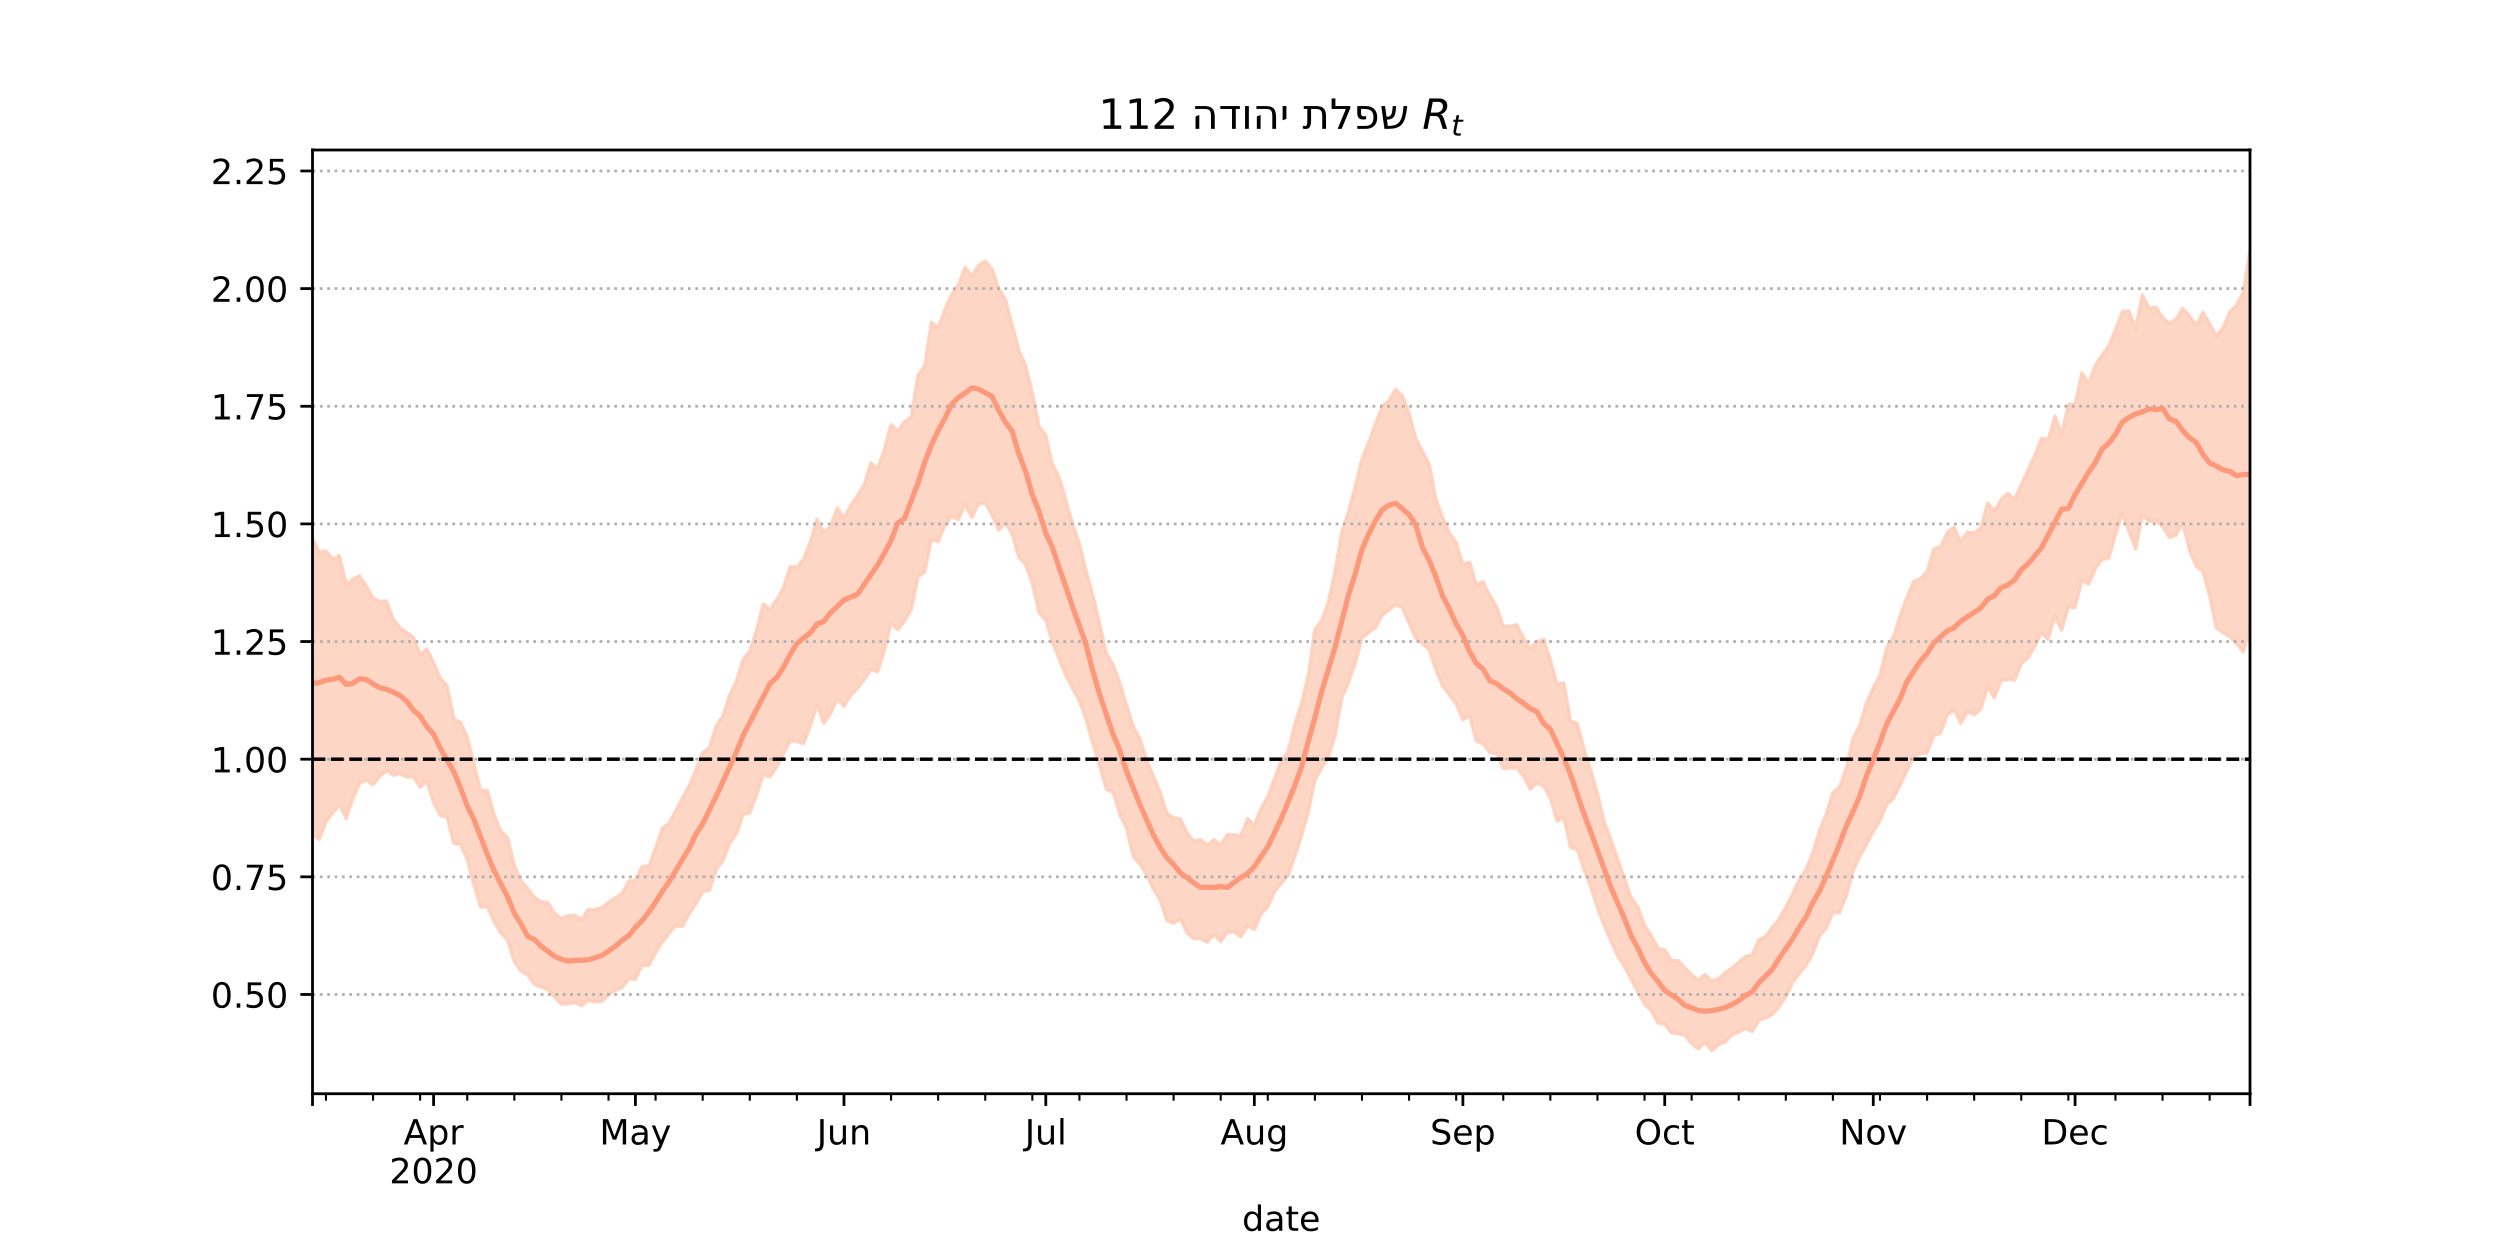 <?xml version="1.0" encoding="utf-8" standalone="no"?>
<!DOCTYPE svg PUBLIC "-//W3C//DTD SVG 1.1//EN"
  "http://www.w3.org/Graphics/SVG/1.1/DTD/svg11.dtd">
<!-- Created with matplotlib (https://matplotlib.org/) -->
<svg height="360pt" version="1.1" viewBox="0 0 720 360" width="720pt" xmlns="http://www.w3.org/2000/svg" xmlns:xlink="http://www.w3.org/1999/xlink">
 <defs>
  <style type="text/css">*{stroke-linecap:butt;stroke-linejoin:round;}</style>
 </defs>
 <g id="figure_1">
  <g id="patch_1">
   <path d="M 0 360 
L 720 360 
L 720 0 
L 0 0 
z
" style="fill:#ffffff;"/>
  </g>
  <g id="axes_1">
   <g id="patch_2">
    <path d="M 90 315 
L 648 315 
L 648 43.2 
L 90 43.2 
z
" style="fill:#ffffff;"/>
   </g>
   <g id="PolyCollection_1">
    <defs>
     <path d="M 90 -119.421 
L 90 -205 
L 91.938 -201.018 
L 93.875 -201.312 
L 95.812 -198.975 
L 97.75 -199.946 
L 99.688 -191.721 
L 101.625 -193.251 
L 103.562 -194.195 
L 105.5 -191.213 
L 107.438 -187.763 
L 109.375 -186.759 
L 111.312 -186.903 
L 113.25 -181.698 
L 115.188 -179.244 
L 117.125 -177.769 
L 119.062 -176.542 
L 121 -171.562 
L 122.938 -173.077 
L 124.875 -169.119 
L 126.812 -164.677 
L 128.75 -162.571 
L 130.688 -153.02 
L 132.625 -151.957 
L 134.562 -147.804 
L 136.5 -140.009 
L 138.438 -132.346 
L 140.375 -132.305 
L 142.312 -125.397 
L 144.25 -120.577 
L 146.188 -118.757 
L 148.125 -110.717 
L 150.062 -106.337 
L 152 -104.097 
L 153.938 -101.55 
L 155.875 -100.297 
L 157.812 -100.057 
L 159.75 -96.95 
L 161.688 -95.485 
L 163.625 -96.272 
L 165.562 -96.363 
L 167.5 -95.246 
L 169.438 -98.059 
L 171.375 -97.99 
L 173.312 -98.647 
L 175.25 -100.188 
L 177.188 -101.399 
L 179.125 -102.682 
L 181.062 -106.229 
L 183 -106.565 
L 184.938 -110.498 
L 186.875 -110.637 
L 188.812 -115.764 
L 190.75 -121.496 
L 192.688 -122.898 
L 194.625 -126.523 
L 196.562 -130.232 
L 198.5 -133.635 
L 200.438 -138.324 
L 202.375 -143.224 
L 204.312 -144.659 
L 206.25 -150.946 
L 208.188 -153.824 
L 210.125 -159.786 
L 212.062 -163.773 
L 214 -170.132 
L 215.938 -172.454 
L 217.875 -178.601 
L 219.812 -186.016 
L 221.75 -184.486 
L 223.688 -187.298 
L 225.625 -190.655 
L 227.562 -196.856 
L 229.5 -196.696 
L 231.438 -198.971 
L 233.375 -203.907 
L 235.312 -210.487 
L 237.25 -206.639 
L 239.188 -208.403 
L 241.125 -213.743 
L 243.062 -210.809 
L 245 -214.389 
L 246.938 -217.204 
L 248.875 -220.425 
L 250.812 -226.673 
L 252.75 -224.913 
L 254.688 -230.623 
L 256.625 -237.715 
L 258.562 -235.91 
L 260.5 -238.519 
L 262.438 -239.913 
L 264.375 -251.916 
L 266.312 -254.69 
L 268.25 -267.173 
L 270.188 -265.61 
L 272.125 -270.828 
L 274.062 -275.05 
L 276 -278.014 
L 277.938 -282.964 
L 279.875 -280.49 
L 281.812 -283.526 
L 283.75 -284.803 
L 285.688 -282.512 
L 287.625 -276.876 
L 289.562 -273.843 
L 291.5 -266.459 
L 293.438 -259.151 
L 295.375 -254.77 
L 297.312 -246.889 
L 299.25 -237.116 
L 301.188 -234.732 
L 303.125 -226.134 
L 305.062 -222.624 
L 307 -215.799 
L 308.938 -208.976 
L 310.875 -203.377 
L 312.812 -195.48 
L 314.75 -188.534 
L 316.688 -180.448 
L 318.625 -171.885 
L 320.562 -168.554 
L 322.5 -163.364 
L 324.438 -156.908 
L 326.375 -150.837 
L 328.312 -147.132 
L 330.25 -141.111 
L 332.188 -136.473 
L 334.125 -131.906 
L 336.062 -125.691 
L 338 -124.503 
L 339.938 -124.128 
L 341.875 -120.116 
L 343.812 -117.767 
L 345.75 -118.196 
L 347.688 -116.597 
L 349.625 -118.193 
L 351.562 -116.498 
L 353.5 -119.71 
L 355.438 -119.553 
L 357.375 -119.369 
L 359.312 -124.207 
L 361.25 -122.367 
L 363.188 -127.184 
L 365.125 -130.542 
L 367.062 -135.776 
L 369 -140.912 
L 370.938 -143.47 
L 372.875 -151.424 
L 374.812 -157.407 
L 376.75 -165.265 
L 378.688 -178.783 
L 380.625 -181.313 
L 382.562 -186.533 
L 384.5 -195.449 
L 386.438 -206.954 
L 388.375 -212.674 
L 390.312 -219.826 
L 392.25 -227.791 
L 394.188 -232.594 
L 396.125 -238.012 
L 398.062 -242.969 
L 400 -244.605 
L 401.938 -247.887 
L 403.875 -245.989 
L 405.812 -241.152 
L 407.75 -233.755 
L 409.688 -229.954 
L 411.625 -226.227 
L 413.562 -216.187 
L 415.5 -210.98 
L 417.438 -206.536 
L 419.375 -203.736 
L 421.312 -197.499 
L 423.25 -198.106 
L 425.188 -191.582 
L 427.125 -192.469 
L 429.062 -188.474 
L 431 -185.35 
L 432.938 -179.62 
L 434.875 -179.654 
L 436.812 -180.075 
L 438.75 -176.314 
L 440.688 -173.33 
L 442.625 -175.186 
L 444.562 -175.869 
L 446.5 -169.969 
L 448.438 -162.992 
L 450.375 -163.327 
L 452.312 -152.335 
L 454.25 -151.658 
L 456.188 -144.305 
L 458.125 -138.152 
L 460.062 -131.551 
L 462 -123.373 
L 463.938 -118.298 
L 465.875 -112.61 
L 467.812 -107.05 
L 469.75 -101.583 
L 471.688 -98.799 
L 473.625 -93.428 
L 475.562 -90.617 
L 477.5 -86.863 
L 479.438 -86.481 
L 481.375 -83.293 
L 483.312 -83.365 
L 485.25 -81.27 
L 487.188 -79.327 
L 489.125 -77.69 
L 491.062 -79.348 
L 493 -77.509 
L 494.938 -78.178 
L 496.875 -79.791 
L 498.812 -81.261 
L 500.75 -82.895 
L 502.688 -84.557 
L 504.625 -84.968 
L 506.562 -89.373 
L 508.5 -90.324 
L 510.438 -93.013 
L 512.375 -95.294 
L 514.312 -98.77 
L 516.25 -102.527 
L 518.188 -106.575 
L 520.125 -109.657 
L 522.062 -114.331 
L 524 -120.784 
L 525.938 -125.507 
L 527.875 -131.745 
L 529.812 -133.302 
L 531.75 -138.901 
L 533.688 -147.405 
L 535.625 -151.287 
L 537.562 -157.557 
L 539.5 -161.951 
L 541.438 -165.617 
L 543.375 -173.568 
L 545.312 -176.523 
L 547.25 -182.734 
L 549.188 -188.004 
L 551.125 -192.521 
L 553.062 -193.31 
L 555 -195.381 
L 556.938 -201.96 
L 558.875 -202.45 
L 560.812 -206.644 
L 562.75 -208.249 
L 564.688 -204.023 
L 566.625 -206.758 
L 568.562 -206.551 
L 570.5 -207.974 
L 572.438 -215.143 
L 574.375 -212.938 
L 576.312 -216.064 
L 578.25 -217.951 
L 580.188 -216.175 
L 582.125 -220.495 
L 584.062 -224.574 
L 586 -228.9 
L 587.938 -233.748 
L 589.875 -233.421 
L 591.812 -240.142 
L 593.75 -234.883 
L 595.688 -243.487 
L 597.625 -243.747 
L 599.562 -252.628 
L 601.5 -249.698 
L 603.438 -254.767 
L 605.375 -257.744 
L 607.312 -260.337 
L 609.25 -265.039 
L 611.188 -270.176 
L 613.125 -270.457 
L 615.062 -265.448 
L 617 -275.078 
L 618.938 -271.168 
L 620.875 -271.554 
L 622.812 -268.646 
L 624.75 -266.803 
L 626.688 -268.117 
L 628.625 -271.215 
L 630.562 -269.053 
L 632.5 -266.223 
L 634.438 -270.035 
L 636.375 -266.827 
L 638.312 -263.254 
L 640.25 -265.549 
L 642.188 -270.211 
L 644.125 -272.11 
L 646.062 -275.74 
L 648 -287.805 
L 649.938 -283.533 
L 651.875 -284.123 
L 653.812 -276.805 
L 655.75 -285.963 
L 657.688 -292.954 
L 659.625 -285.916 
L 661.562 -299.138 
L 663.5 -304.445 
L 663.5 -155.156 
L 663.5 -155.156 
L 661.562 -155.875 
L 659.625 -149.405 
L 657.688 -156.164 
L 655.75 -151.485 
L 653.812 -150.453 
L 651.875 -162.127 
L 649.938 -168.923 
L 648 -179.125 
L 646.062 -172.21 
L 644.125 -174.604 
L 642.188 -176.639 
L 640.25 -177.831 
L 638.312 -179.141 
L 636.375 -188.265 
L 634.438 -195.326 
L 632.5 -196.9 
L 630.562 -201.554 
L 628.625 -209.456 
L 626.688 -205.821 
L 624.75 -205.228 
L 622.812 -208.454 
L 620.875 -210.006 
L 618.938 -209.842 
L 617 -211.62 
L 615.062 -201.807 
L 613.125 -207.029 
L 611.188 -212.151 
L 609.25 -205.972 
L 607.312 -199.283 
L 605.375 -198.861 
L 603.438 -196.159 
L 601.5 -191.686 
L 599.562 -192.913 
L 597.625 -184.951 
L 595.688 -185.233 
L 593.75 -178.546 
L 591.812 -182.583 
L 589.875 -175.772 
L 587.938 -177.753 
L 586 -173.852 
L 584.062 -170.454 
L 582.125 -168.856 
L 580.188 -164.113 
L 578.25 -164.298 
L 576.312 -163.988 
L 574.375 -158.999 
L 572.438 -162.314 
L 570.5 -155.765 
L 568.562 -154.185 
L 566.625 -154.968 
L 564.688 -151.664 
L 562.75 -155.534 
L 560.812 -154.111 
L 558.875 -148.817 
L 556.938 -148.135 
L 555 -143.151 
L 553.062 -143.017 
L 551.125 -142.081 
L 549.188 -138.008 
L 547.25 -133.983 
L 545.312 -130.073 
L 543.375 -128.321 
L 541.438 -123.642 
L 539.5 -120.462 
L 537.562 -116.803 
L 535.625 -113.345 
L 533.688 -109.211 
L 531.75 -101.977 
L 529.812 -97.161 
L 527.875 -97.151 
L 525.938 -92.63 
L 524 -90.426 
L 522.062 -85.269 
L 520.125 -81.989 
L 518.188 -79.671 
L 516.25 -76.963 
L 514.312 -72.841 
L 512.375 -70.027 
L 510.438 -67.824 
L 508.5 -66.784 
L 506.562 -66.175 
L 504.625 -62.974 
L 502.688 -63.708 
L 500.75 -62.832 
L 498.812 -61.963 
L 496.875 -59.945 
L 494.938 -59.111 
L 493 -57.355 
L 491.062 -59.898 
L 489.125 -57.905 
L 487.188 -59.444 
L 485.25 -61.907 
L 483.312 -62.263 
L 481.375 -62.585 
L 479.438 -65.028 
L 477.5 -65.418 
L 475.562 -68.851 
L 473.625 -70.861 
L 471.688 -74.385 
L 469.75 -77.934 
L 467.812 -81.742 
L 465.875 -84.668 
L 463.938 -88.998 
L 462 -93.43 
L 460.062 -98.597 
L 458.125 -104.521 
L 456.188 -109.583 
L 454.25 -115.295 
L 452.312 -116.011 
L 450.375 -124.495 
L 448.438 -123.517 
L 446.5 -130.061 
L 444.562 -133.625 
L 442.625 -134.489 
L 440.688 -132.703 
L 438.75 -136.462 
L 436.812 -138.827 
L 434.875 -138.8 
L 432.938 -138.697 
L 431 -143.03 
L 429.062 -143.273 
L 427.125 -145.857 
L 425.188 -146.537 
L 423.25 -153.924 
L 421.312 -152.709 
L 419.375 -157.165 
L 417.438 -159.889 
L 415.5 -162.409 
L 413.562 -166.979 
L 411.625 -172.775 
L 409.688 -174.629 
L 407.75 -176.198 
L 405.812 -180.501 
L 403.875 -184.918 
L 401.938 -185.87 
L 400 -184.267 
L 398.062 -182.826 
L 396.125 -179.219 
L 394.188 -177.802 
L 392.25 -176.305 
L 390.312 -168.955 
L 388.375 -163.428 
L 386.438 -159.036 
L 384.5 -148.148 
L 382.562 -141.865 
L 380.625 -138.824 
L 378.688 -135.394 
L 376.75 -126.027 
L 374.812 -119.196 
L 372.875 -113.289 
L 370.938 -107.81 
L 369 -105.647 
L 367.062 -103.125 
L 365.125 -98.767 
L 363.188 -96.865 
L 361.25 -92.301 
L 359.312 -93.428 
L 357.375 -90.203 
L 355.438 -91.61 
L 353.5 -91.395 
L 351.562 -88.856 
L 349.625 -90.799 
L 347.688 -88.629 
L 345.75 -89.647 
L 343.812 -89.615 
L 341.875 -91.307 
L 339.938 -95.397 
L 338 -94.095 
L 336.062 -94.874 
L 334.125 -100.717 
L 332.188 -103.903 
L 330.25 -108.169 
L 328.312 -111.195 
L 326.375 -113.242 
L 324.438 -121.475 
L 322.5 -125.354 
L 320.562 -131.864 
L 318.625 -132.674 
L 316.688 -139.459 
L 314.75 -145.756 
L 312.812 -152.726 
L 310.875 -158.025 
L 308.938 -161.691 
L 307 -165.393 
L 305.062 -170.003 
L 303.125 -174.958 
L 301.188 -181.358 
L 299.25 -183.602 
L 297.312 -191.9 
L 295.375 -197.379 
L 293.438 -199.446 
L 291.5 -206.074 
L 289.562 -209.5 
L 287.625 -207.283 
L 285.688 -211.748 
L 283.75 -215.116 
L 281.812 -214.841 
L 279.875 -210.953 
L 277.938 -214.737 
L 276 -210.371 
L 274.062 -211.323 
L 272.125 -208.629 
L 270.188 -203.997 
L 268.25 -204.623 
L 266.312 -195.294 
L 264.375 -193.829 
L 262.438 -184.365 
L 260.5 -181.113 
L 258.562 -178.573 
L 256.625 -180.661 
L 254.688 -172.539 
L 252.75 -166.533 
L 250.812 -167.129 
L 248.875 -164.194 
L 246.938 -161.714 
L 245 -159.691 
L 243.062 -156.607 
L 241.125 -158.818 
L 239.188 -154.408 
L 237.25 -151.695 
L 235.312 -156.999 
L 233.375 -150.949 
L 231.438 -145.877 
L 229.5 -146.417 
L 227.562 -146.626 
L 225.625 -142.826 
L 223.688 -139.072 
L 221.75 -136.229 
L 219.812 -136.931 
L 217.875 -130.997 
L 215.938 -125.898 
L 214 -125.459 
L 212.062 -119.845 
L 210.125 -117.052 
L 208.188 -112.021 
L 206.25 -109.619 
L 204.312 -103.525 
L 202.375 -103.263 
L 200.438 -99.696 
L 198.5 -96.847 
L 196.562 -93.176 
L 194.625 -93.378 
L 192.688 -91.21 
L 190.75 -88.678 
L 188.812 -85.625 
L 186.875 -81.944 
L 184.938 -81.945 
L 183 -77.966 
L 181.062 -78.034 
L 179.125 -75.518 
L 177.188 -74.755 
L 175.25 -73.537 
L 173.312 -71.571 
L 171.375 -71.476 
L 169.438 -71.829 
L 167.5 -70.352 
L 165.562 -71.264 
L 163.625 -70.856 
L 161.688 -70.83 
L 159.75 -72.767 
L 157.812 -75.031 
L 155.875 -75.683 
L 153.938 -76.457 
L 152 -79.18 
L 150.062 -80.278 
L 148.125 -83.051 
L 146.188 -89.257 
L 144.25 -91.249 
L 142.312 -94.474 
L 140.375 -98.887 
L 138.438 -98.733 
L 136.5 -105.059 
L 134.562 -112.411 
L 132.625 -116.826 
L 130.688 -117.092 
L 128.75 -124.706 
L 126.812 -125.095 
L 124.875 -128.811 
L 122.938 -134.974 
L 121 -133.298 
L 119.062 -136.329 
L 117.125 -136.207 
L 115.188 -137.173 
L 113.25 -136.742 
L 111.312 -138.091 
L 109.375 -136.372 
L 107.438 -133.982 
L 105.5 -135.374 
L 103.562 -134.384 
L 101.625 -129.933 
L 99.688 -124.264 
L 97.75 -128.329 
L 95.812 -125.764 
L 93.875 -123.367 
L 91.938 -118.28 
L 90 -119.421 
z
" id="m1fc329a101" style="stroke:#fdcbb6;stroke-opacity:0.8;"/>
    </defs>
    <g clip-path="url(#p5d45a6bc1f)">
     <use style="fill:#fdcbb6;fill-opacity:0.8;stroke:#fdcbb6;stroke-opacity:0.8;" x="0" xlink:href="#m1fc329a101" y="360"/>
    </g>
   </g>
   <g id="matplotlib.axis_1">
    <g id="xtick_1">
     <g id="line2d_1">
      <defs>
       <path d="M 0 0 
L 0 3.5 
" id="m08710eada9" style="stroke:#000000;stroke-width:0.8;"/>
      </defs>
      <g>
       <use style="stroke:#000000;stroke-width:0.8;" x="90" xlink:href="#m08710eada9" y="315"/>
      </g>
     </g>
    </g>
    <g id="xtick_2">
     <g id="line2d_2">
      <g>
       <use style="stroke:#000000;stroke-width:0.8;" x="124.875" xlink:href="#m08710eada9" y="315"/>
      </g>
     </g>
     <g id="text_1">
      <!-- Apr -->
      <g transform="translate(116.225 329.598)scale(0.1 -0.1)">
       <defs>
        <path d="M 34.188 63.188 
L 20.797 26.906 
L 47.609 26.906 
z
M 28.609 72.906 
L 39.797 72.906 
L 67.578 0 
L 57.328 0 
L 50.688 18.703 
L 17.828 18.703 
L 11.188 0 
L 0.781 0 
z
" id="DejaVuSans-65"/>
        <path d="M 18.109 8.203 
L 18.109 -20.797 
L 9.078 -20.797 
L 9.078 54.688 
L 18.109 54.688 
L 18.109 46.391 
Q 20.953 51.266 25.266 53.625 
Q 29.594 56 35.594 56 
Q 45.562 56 51.781 48.094 
Q 58.016 40.188 58.016 27.297 
Q 58.016 14.406 51.781 6.484 
Q 45.562 -1.422 35.594 -1.422 
Q 29.594 -1.422 25.266 0.953 
Q 20.953 3.328 18.109 8.203 
z
M 48.688 27.297 
Q 48.688 37.203 44.609 42.844 
Q 40.531 48.484 33.406 48.484 
Q 26.266 48.484 22.188 42.844 
Q 18.109 37.203 18.109 27.297 
Q 18.109 17.391 22.188 11.75 
Q 26.266 6.109 33.406 6.109 
Q 40.531 6.109 44.609 11.75 
Q 48.688 17.391 48.688 27.297 
z
" id="DejaVuSans-112"/>
        <path d="M 41.109 46.297 
Q 39.594 47.172 37.812 47.578 
Q 36.031 48 33.891 48 
Q 26.266 48 22.188 43.047 
Q 18.109 38.094 18.109 28.812 
L 18.109 0 
L 9.078 0 
L 9.078 54.688 
L 18.109 54.688 
L 18.109 46.188 
Q 20.953 51.172 25.484 53.578 
Q 30.031 56 36.531 56 
Q 37.453 56 38.578 55.875 
Q 39.703 55.766 41.062 55.516 
z
" id="DejaVuSans-114"/>
       </defs>
       <use xlink:href="#DejaVuSans-65"/>
       <use x="68.408" xlink:href="#DejaVuSans-112"/>
       <use x="131.885" xlink:href="#DejaVuSans-114"/>
      </g>
      <!-- 2020 -->
      <g transform="translate(112.15 340.796)scale(0.1 -0.1)">
       <defs>
        <path d="M 19.188 8.297 
L 53.609 8.297 
L 53.609 0 
L 7.328 0 
L 7.328 8.297 
Q 12.938 14.109 22.625 23.891 
Q 32.328 33.688 34.812 36.531 
Q 39.547 41.844 41.422 45.531 
Q 43.312 49.219 43.312 52.781 
Q 43.312 58.594 39.234 62.25 
Q 35.156 65.922 28.609 65.922 
Q 23.969 65.922 18.812 64.312 
Q 13.672 62.703 7.812 59.422 
L 7.812 69.391 
Q 13.766 71.781 18.938 73 
Q 24.125 74.219 28.422 74.219 
Q 39.75 74.219 46.484 68.547 
Q 53.219 62.891 53.219 53.422 
Q 53.219 48.922 51.531 44.891 
Q 49.859 40.875 45.406 35.406 
Q 44.188 33.984 37.641 27.219 
Q 31.109 20.453 19.188 8.297 
z
" id="DejaVuSans-50"/>
        <path d="M 31.781 66.406 
Q 24.172 66.406 20.328 58.906 
Q 16.5 51.422 16.5 36.375 
Q 16.5 21.391 20.328 13.891 
Q 24.172 6.391 31.781 6.391 
Q 39.453 6.391 43.281 13.891 
Q 47.125 21.391 47.125 36.375 
Q 47.125 51.422 43.281 58.906 
Q 39.453 66.406 31.781 66.406 
z
M 31.781 74.219 
Q 44.047 74.219 50.516 64.516 
Q 56.984 54.828 56.984 36.375 
Q 56.984 17.969 50.516 8.266 
Q 44.047 -1.422 31.781 -1.422 
Q 19.531 -1.422 13.062 8.266 
Q 6.594 17.969 6.594 36.375 
Q 6.594 54.828 13.062 64.516 
Q 19.531 74.219 31.781 74.219 
z
" id="DejaVuSans-48"/>
       </defs>
       <use xlink:href="#DejaVuSans-50"/>
       <use x="63.623" xlink:href="#DejaVuSans-48"/>
       <use x="127.246" xlink:href="#DejaVuSans-50"/>
       <use x="190.869" xlink:href="#DejaVuSans-48"/>
      </g>
     </g>
    </g>
    <g id="xtick_3">
     <g id="line2d_3">
      <g>
       <use style="stroke:#000000;stroke-width:0.8;" x="183" xlink:href="#m08710eada9" y="315"/>
      </g>
     </g>
     <g id="text_2">
      <!-- May -->
      <g transform="translate(172.662 329.598)scale(0.1 -0.1)">
       <defs>
        <path d="M 9.812 72.906 
L 24.516 72.906 
L 43.109 23.297 
L 61.812 72.906 
L 76.516 72.906 
L 76.516 0 
L 66.891 0 
L 66.891 64.016 
L 48.094 14.016 
L 38.188 14.016 
L 19.391 64.016 
L 19.391 0 
L 9.812 0 
z
" id="DejaVuSans-77"/>
        <path d="M 34.281 27.484 
Q 23.391 27.484 19.188 25 
Q 14.984 22.516 14.984 16.5 
Q 14.984 11.719 18.141 8.906 
Q 21.297 6.109 26.703 6.109 
Q 34.188 6.109 38.703 11.406 
Q 43.219 16.703 43.219 25.484 
L 43.219 27.484 
z
M 52.203 31.203 
L 52.203 0 
L 43.219 0 
L 43.219 8.297 
Q 40.141 3.328 35.547 0.953 
Q 30.953 -1.422 24.312 -1.422 
Q 15.922 -1.422 10.953 3.297 
Q 6 8.016 6 15.922 
Q 6 25.141 12.172 29.828 
Q 18.359 34.516 30.609 34.516 
L 43.219 34.516 
L 43.219 35.406 
Q 43.219 41.609 39.141 45 
Q 35.062 48.391 27.688 48.391 
Q 23 48.391 18.547 47.266 
Q 14.109 46.141 10.016 43.891 
L 10.016 52.203 
Q 14.938 54.109 19.578 55.047 
Q 24.219 56 28.609 56 
Q 40.484 56 46.344 49.844 
Q 52.203 43.703 52.203 31.203 
z
" id="DejaVuSans-97"/>
        <path d="M 32.172 -5.078 
Q 28.375 -14.844 24.75 -17.812 
Q 21.141 -20.797 15.094 -20.797 
L 7.906 -20.797 
L 7.906 -13.281 
L 13.188 -13.281 
Q 16.891 -13.281 18.938 -11.516 
Q 21 -9.766 23.484 -3.219 
L 25.094 0.875 
L 2.984 54.688 
L 12.5 54.688 
L 29.594 11.922 
L 46.688 54.688 
L 56.203 54.688 
z
" id="DejaVuSans-121"/>
       </defs>
       <use xlink:href="#DejaVuSans-77"/>
       <use x="86.279" xlink:href="#DejaVuSans-97"/>
       <use x="147.559" xlink:href="#DejaVuSans-121"/>
      </g>
     </g>
    </g>
    <g id="xtick_4">
     <g id="line2d_4">
      <g>
       <use style="stroke:#000000;stroke-width:0.8;" x="243.062" xlink:href="#m08710eada9" y="315"/>
      </g>
     </g>
     <g id="text_3">
      <!-- Jun -->
      <g transform="translate(235.25 329.598)scale(0.1 -0.1)">
       <defs>
        <path d="M 9.812 72.906 
L 19.672 72.906 
L 19.672 5.078 
Q 19.672 -8.109 14.672 -14.062 
Q 9.672 -20.016 -1.422 -20.016 
L -5.172 -20.016 
L -5.172 -11.719 
L -2.094 -11.719 
Q 4.438 -11.719 7.125 -8.047 
Q 9.812 -4.391 9.812 5.078 
z
" id="DejaVuSans-74"/>
        <path d="M 8.5 21.578 
L 8.5 54.688 
L 17.484 54.688 
L 17.484 21.922 
Q 17.484 14.156 20.5 10.266 
Q 23.531 6.391 29.594 6.391 
Q 36.859 6.391 41.078 11.031 
Q 45.312 15.672 45.312 23.688 
L 45.312 54.688 
L 54.297 54.688 
L 54.297 0 
L 45.312 0 
L 45.312 8.406 
Q 42.047 3.422 37.719 1 
Q 33.406 -1.422 27.688 -1.422 
Q 18.266 -1.422 13.375 4.438 
Q 8.5 10.297 8.5 21.578 
z
M 31.109 56 
z
" id="DejaVuSans-117"/>
        <path d="M 54.891 33.016 
L 54.891 0 
L 45.906 0 
L 45.906 32.719 
Q 45.906 40.484 42.875 44.328 
Q 39.844 48.188 33.797 48.188 
Q 26.516 48.188 22.312 43.547 
Q 18.109 38.922 18.109 30.906 
L 18.109 0 
L 9.078 0 
L 9.078 54.688 
L 18.109 54.688 
L 18.109 46.188 
Q 21.344 51.125 25.703 53.562 
Q 30.078 56 35.797 56 
Q 45.219 56 50.047 50.172 
Q 54.891 44.344 54.891 33.016 
z
" id="DejaVuSans-110"/>
       </defs>
       <use xlink:href="#DejaVuSans-74"/>
       <use x="29.492" xlink:href="#DejaVuSans-117"/>
       <use x="92.871" xlink:href="#DejaVuSans-110"/>
      </g>
     </g>
    </g>
    <g id="xtick_5">
     <g id="line2d_5">
      <g>
       <use style="stroke:#000000;stroke-width:0.8;" x="301.188" xlink:href="#m08710eada9" y="315"/>
      </g>
     </g>
     <g id="text_4">
      <!-- Jul -->
      <g transform="translate(295.155 329.598)scale(0.1 -0.1)">
       <defs>
        <path d="M 9.422 75.984 
L 18.406 75.984 
L 18.406 0 
L 9.422 0 
z
" id="DejaVuSans-108"/>
       </defs>
       <use xlink:href="#DejaVuSans-74"/>
       <use x="29.492" xlink:href="#DejaVuSans-117"/>
       <use x="92.871" xlink:href="#DejaVuSans-108"/>
      </g>
     </g>
    </g>
    <g id="xtick_6">
     <g id="line2d_6">
      <g>
       <use style="stroke:#000000;stroke-width:0.8;" x="361.25" xlink:href="#m08710eada9" y="315"/>
      </g>
     </g>
     <g id="text_5">
      <!-- Aug -->
      <g transform="translate(351.487 329.598)scale(0.1 -0.1)">
       <defs>
        <path d="M 45.406 27.984 
Q 45.406 37.75 41.375 43.109 
Q 37.359 48.484 30.078 48.484 
Q 22.859 48.484 18.828 43.109 
Q 14.797 37.75 14.797 27.984 
Q 14.797 18.266 18.828 12.891 
Q 22.859 7.516 30.078 7.516 
Q 37.359 7.516 41.375 12.891 
Q 45.406 18.266 45.406 27.984 
z
M 54.391 6.781 
Q 54.391 -7.172 48.188 -13.984 
Q 42 -20.797 29.203 -20.797 
Q 24.469 -20.797 20.266 -20.094 
Q 16.062 -19.391 12.109 -17.922 
L 12.109 -9.188 
Q 16.062 -11.328 19.922 -12.344 
Q 23.781 -13.375 27.781 -13.375 
Q 36.625 -13.375 41.016 -8.766 
Q 45.406 -4.156 45.406 5.172 
L 45.406 9.625 
Q 42.625 4.781 38.281 2.391 
Q 33.938 0 27.875 0 
Q 17.828 0 11.672 7.656 
Q 5.516 15.328 5.516 27.984 
Q 5.516 40.672 11.672 48.328 
Q 17.828 56 27.875 56 
Q 33.938 56 38.281 53.609 
Q 42.625 51.219 45.406 46.391 
L 45.406 54.688 
L 54.391 54.688 
z
" id="DejaVuSans-103"/>
       </defs>
       <use xlink:href="#DejaVuSans-65"/>
       <use x="68.408" xlink:href="#DejaVuSans-117"/>
       <use x="131.787" xlink:href="#DejaVuSans-103"/>
      </g>
     </g>
    </g>
    <g id="xtick_7">
     <g id="line2d_7">
      <g>
       <use style="stroke:#000000;stroke-width:0.8;" x="421.312" xlink:href="#m08710eada9" y="315"/>
      </g>
     </g>
     <g id="text_6">
      <!-- Sep -->
      <g transform="translate(411.887 329.598)scale(0.1 -0.1)">
       <defs>
        <path d="M 53.516 70.516 
L 53.516 60.891 
Q 47.906 63.578 42.922 64.891 
Q 37.938 66.219 33.297 66.219 
Q 25.25 66.219 20.875 63.094 
Q 16.5 59.969 16.5 54.203 
Q 16.5 49.359 19.406 46.891 
Q 22.312 44.438 30.422 42.922 
L 36.375 41.703 
Q 47.406 39.594 52.656 34.297 
Q 57.906 29 57.906 20.125 
Q 57.906 9.516 50.797 4.047 
Q 43.703 -1.422 29.984 -1.422 
Q 24.812 -1.422 18.969 -0.25 
Q 13.141 0.922 6.891 3.219 
L 6.891 13.375 
Q 12.891 10.016 18.656 8.297 
Q 24.422 6.594 29.984 6.594 
Q 38.422 6.594 43.016 9.906 
Q 47.609 13.234 47.609 19.391 
Q 47.609 24.75 44.312 27.781 
Q 41.016 30.812 33.5 32.328 
L 27.484 33.5 
Q 16.453 35.688 11.516 40.375 
Q 6.594 45.062 6.594 53.422 
Q 6.594 63.094 13.406 68.656 
Q 20.219 74.219 32.172 74.219 
Q 37.312 74.219 42.625 73.281 
Q 47.953 72.359 53.516 70.516 
z
" id="DejaVuSans-83"/>
        <path d="M 56.203 29.594 
L 56.203 25.203 
L 14.891 25.203 
Q 15.484 15.922 20.484 11.062 
Q 25.484 6.203 34.422 6.203 
Q 39.594 6.203 44.453 7.469 
Q 49.312 8.734 54.109 11.281 
L 54.109 2.781 
Q 49.266 0.734 44.188 -0.344 
Q 39.109 -1.422 33.891 -1.422 
Q 20.797 -1.422 13.156 6.188 
Q 5.516 13.812 5.516 26.812 
Q 5.516 40.234 12.766 48.109 
Q 20.016 56 32.328 56 
Q 43.359 56 49.781 48.891 
Q 56.203 41.797 56.203 29.594 
z
M 47.219 32.234 
Q 47.125 39.594 43.094 43.984 
Q 39.062 48.391 32.422 48.391 
Q 24.906 48.391 20.391 44.141 
Q 15.875 39.891 15.188 32.172 
z
" id="DejaVuSans-101"/>
       </defs>
       <use xlink:href="#DejaVuSans-83"/>
       <use x="63.477" xlink:href="#DejaVuSans-101"/>
       <use x="125" xlink:href="#DejaVuSans-112"/>
      </g>
     </g>
    </g>
    <g id="xtick_8">
     <g id="line2d_8">
      <g>
       <use style="stroke:#000000;stroke-width:0.8;" x="479.438" xlink:href="#m08710eada9" y="315"/>
      </g>
     </g>
     <g id="text_7">
      <!-- Oct -->
      <g transform="translate(470.792 329.598)scale(0.1 -0.1)">
       <defs>
        <path d="M 39.406 66.219 
Q 28.656 66.219 22.328 58.203 
Q 16.016 50.203 16.016 36.375 
Q 16.016 22.609 22.328 14.594 
Q 28.656 6.594 39.406 6.594 
Q 50.141 6.594 56.422 14.594 
Q 62.703 22.609 62.703 36.375 
Q 62.703 50.203 56.422 58.203 
Q 50.141 66.219 39.406 66.219 
z
M 39.406 74.219 
Q 54.734 74.219 63.906 63.938 
Q 73.094 53.656 73.094 36.375 
Q 73.094 19.141 63.906 8.859 
Q 54.734 -1.422 39.406 -1.422 
Q 24.031 -1.422 14.812 8.828 
Q 5.609 19.094 5.609 36.375 
Q 5.609 53.656 14.812 63.938 
Q 24.031 74.219 39.406 74.219 
z
" id="DejaVuSans-79"/>
        <path d="M 48.781 52.594 
L 48.781 44.188 
Q 44.969 46.297 41.141 47.344 
Q 37.312 48.391 33.406 48.391 
Q 24.656 48.391 19.812 42.844 
Q 14.984 37.312 14.984 27.297 
Q 14.984 17.281 19.812 11.734 
Q 24.656 6.203 33.406 6.203 
Q 37.312 6.203 41.141 7.25 
Q 44.969 8.297 48.781 10.406 
L 48.781 2.094 
Q 45.016 0.344 40.984 -0.531 
Q 36.969 -1.422 32.422 -1.422 
Q 20.062 -1.422 12.781 6.344 
Q 5.516 14.109 5.516 27.297 
Q 5.516 40.672 12.859 48.328 
Q 20.219 56 33.016 56 
Q 37.156 56 41.109 55.141 
Q 45.062 54.297 48.781 52.594 
z
" id="DejaVuSans-99"/>
        <path d="M 18.312 70.219 
L 18.312 54.688 
L 36.812 54.688 
L 36.812 47.703 
L 18.312 47.703 
L 18.312 18.016 
Q 18.312 11.328 20.141 9.422 
Q 21.969 7.516 27.594 7.516 
L 36.812 7.516 
L 36.812 0 
L 27.594 0 
Q 17.188 0 13.234 3.875 
Q 9.281 7.766 9.281 18.016 
L 9.281 47.703 
L 2.688 47.703 
L 2.688 54.688 
L 9.281 54.688 
L 9.281 70.219 
z
" id="DejaVuSans-116"/>
       </defs>
       <use xlink:href="#DejaVuSans-79"/>
       <use x="78.711" xlink:href="#DejaVuSans-99"/>
       <use x="133.691" xlink:href="#DejaVuSans-116"/>
      </g>
     </g>
    </g>
    <g id="xtick_9">
     <g id="line2d_9">
      <g>
       <use style="stroke:#000000;stroke-width:0.8;" x="539.5" xlink:href="#m08710eada9" y="315"/>
      </g>
     </g>
     <g id="text_8">
      <!-- Nov -->
      <g transform="translate(529.741 329.598)scale(0.1 -0.1)">
       <defs>
        <path d="M 9.812 72.906 
L 23.094 72.906 
L 55.422 11.922 
L 55.422 72.906 
L 64.984 72.906 
L 64.984 0 
L 51.703 0 
L 19.391 60.984 
L 19.391 0 
L 9.812 0 
z
" id="DejaVuSans-78"/>
        <path d="M 30.609 48.391 
Q 23.391 48.391 19.188 42.75 
Q 14.984 37.109 14.984 27.297 
Q 14.984 17.484 19.156 11.844 
Q 23.344 6.203 30.609 6.203 
Q 37.797 6.203 41.984 11.859 
Q 46.188 17.531 46.188 27.297 
Q 46.188 37.016 41.984 42.703 
Q 37.797 48.391 30.609 48.391 
z
M 30.609 56 
Q 42.328 56 49.016 48.375 
Q 55.719 40.766 55.719 27.297 
Q 55.719 13.875 49.016 6.219 
Q 42.328 -1.422 30.609 -1.422 
Q 18.844 -1.422 12.172 6.219 
Q 5.516 13.875 5.516 27.297 
Q 5.516 40.766 12.172 48.375 
Q 18.844 56 30.609 56 
z
" id="DejaVuSans-111"/>
        <path d="M 2.984 54.688 
L 12.5 54.688 
L 29.594 8.797 
L 46.688 54.688 
L 56.203 54.688 
L 35.688 0 
L 23.484 0 
z
" id="DejaVuSans-118"/>
       </defs>
       <use xlink:href="#DejaVuSans-78"/>
       <use x="74.805" xlink:href="#DejaVuSans-111"/>
       <use x="135.986" xlink:href="#DejaVuSans-118"/>
      </g>
     </g>
    </g>
    <g id="xtick_10">
     <g id="line2d_10">
      <g>
       <use style="stroke:#000000;stroke-width:0.8;" x="597.625" xlink:href="#m08710eada9" y="315"/>
      </g>
     </g>
     <g id="text_9">
      <!-- Dec -->
      <g transform="translate(587.949 329.598)scale(0.1 -0.1)">
       <defs>
        <path d="M 19.672 64.797 
L 19.672 8.109 
L 31.594 8.109 
Q 46.688 8.109 53.688 14.938 
Q 60.688 21.781 60.688 36.531 
Q 60.688 51.172 53.688 57.984 
Q 46.688 64.797 31.594 64.797 
z
M 9.812 72.906 
L 30.078 72.906 
Q 51.266 72.906 61.172 64.094 
Q 71.094 55.281 71.094 36.531 
Q 71.094 17.672 61.125 8.828 
Q 51.172 0 30.078 0 
L 9.812 0 
z
" id="DejaVuSans-68"/>
       </defs>
       <use xlink:href="#DejaVuSans-68"/>
       <use x="77.002" xlink:href="#DejaVuSans-101"/>
       <use x="138.525" xlink:href="#DejaVuSans-99"/>
      </g>
     </g>
    </g>
    <g id="xtick_11">
     <g id="line2d_11">
      <g>
       <use style="stroke:#000000;stroke-width:0.8;" x="648" xlink:href="#m08710eada9" y="315"/>
      </g>
     </g>
    </g>
    <g id="xtick_12">
     <g id="line2d_12">
      <defs>
       <path d="M 0 0 
L 0 2 
" id="m987fd7edd1" style="stroke:#000000;stroke-width:0.6;"/>
      </defs>
      <g>
       <use style="stroke:#000000;stroke-width:0.6;" x="93.875" xlink:href="#m987fd7edd1" y="315"/>
      </g>
     </g>
    </g>
    <g id="xtick_13">
     <g id="line2d_13">
      <g>
       <use style="stroke:#000000;stroke-width:0.6;" x="107.438" xlink:href="#m987fd7edd1" y="315"/>
      </g>
     </g>
    </g>
    <g id="xtick_14">
     <g id="line2d_14">
      <g>
       <use style="stroke:#000000;stroke-width:0.6;" x="121" xlink:href="#m987fd7edd1" y="315"/>
      </g>
     </g>
    </g>
    <g id="xtick_15">
     <g id="line2d_15">
      <g>
       <use style="stroke:#000000;stroke-width:0.6;" x="134.562" xlink:href="#m987fd7edd1" y="315"/>
      </g>
     </g>
    </g>
    <g id="xtick_16">
     <g id="line2d_16">
      <g>
       <use style="stroke:#000000;stroke-width:0.6;" x="148.125" xlink:href="#m987fd7edd1" y="315"/>
      </g>
     </g>
    </g>
    <g id="xtick_17">
     <g id="line2d_17">
      <g>
       <use style="stroke:#000000;stroke-width:0.6;" x="161.688" xlink:href="#m987fd7edd1" y="315"/>
      </g>
     </g>
    </g>
    <g id="xtick_18">
     <g id="line2d_18">
      <g>
       <use style="stroke:#000000;stroke-width:0.6;" x="175.25" xlink:href="#m987fd7edd1" y="315"/>
      </g>
     </g>
    </g>
    <g id="xtick_19">
     <g id="line2d_19">
      <g>
       <use style="stroke:#000000;stroke-width:0.6;" x="188.812" xlink:href="#m987fd7edd1" y="315"/>
      </g>
     </g>
    </g>
    <g id="xtick_20">
     <g id="line2d_20">
      <g>
       <use style="stroke:#000000;stroke-width:0.6;" x="202.375" xlink:href="#m987fd7edd1" y="315"/>
      </g>
     </g>
    </g>
    <g id="xtick_21">
     <g id="line2d_21">
      <g>
       <use style="stroke:#000000;stroke-width:0.6;" x="215.938" xlink:href="#m987fd7edd1" y="315"/>
      </g>
     </g>
    </g>
    <g id="xtick_22">
     <g id="line2d_22">
      <g>
       <use style="stroke:#000000;stroke-width:0.6;" x="229.5" xlink:href="#m987fd7edd1" y="315"/>
      </g>
     </g>
    </g>
    <g id="xtick_23">
     <g id="line2d_23">
      <g>
       <use style="stroke:#000000;stroke-width:0.6;" x="256.625" xlink:href="#m987fd7edd1" y="315"/>
      </g>
     </g>
    </g>
    <g id="xtick_24">
     <g id="line2d_24">
      <g>
       <use style="stroke:#000000;stroke-width:0.6;" x="270.188" xlink:href="#m987fd7edd1" y="315"/>
      </g>
     </g>
    </g>
    <g id="xtick_25">
     <g id="line2d_25">
      <g>
       <use style="stroke:#000000;stroke-width:0.6;" x="283.75" xlink:href="#m987fd7edd1" y="315"/>
      </g>
     </g>
    </g>
    <g id="xtick_26">
     <g id="line2d_26">
      <g>
       <use style="stroke:#000000;stroke-width:0.6;" x="297.312" xlink:href="#m987fd7edd1" y="315"/>
      </g>
     </g>
    </g>
    <g id="xtick_27">
     <g id="line2d_27">
      <g>
       <use style="stroke:#000000;stroke-width:0.6;" x="310.875" xlink:href="#m987fd7edd1" y="315"/>
      </g>
     </g>
    </g>
    <g id="xtick_28">
     <g id="line2d_28">
      <g>
       <use style="stroke:#000000;stroke-width:0.6;" x="324.438" xlink:href="#m987fd7edd1" y="315"/>
      </g>
     </g>
    </g>
    <g id="xtick_29">
     <g id="line2d_29">
      <g>
       <use style="stroke:#000000;stroke-width:0.6;" x="338" xlink:href="#m987fd7edd1" y="315"/>
      </g>
     </g>
    </g>
    <g id="xtick_30">
     <g id="line2d_30">
      <g>
       <use style="stroke:#000000;stroke-width:0.6;" x="351.562" xlink:href="#m987fd7edd1" y="315"/>
      </g>
     </g>
    </g>
    <g id="xtick_31">
     <g id="line2d_31">
      <g>
       <use style="stroke:#000000;stroke-width:0.6;" x="365.125" xlink:href="#m987fd7edd1" y="315"/>
      </g>
     </g>
    </g>
    <g id="xtick_32">
     <g id="line2d_32">
      <g>
       <use style="stroke:#000000;stroke-width:0.6;" x="378.688" xlink:href="#m987fd7edd1" y="315"/>
      </g>
     </g>
    </g>
    <g id="xtick_33">
     <g id="line2d_33">
      <g>
       <use style="stroke:#000000;stroke-width:0.6;" x="392.25" xlink:href="#m987fd7edd1" y="315"/>
      </g>
     </g>
    </g>
    <g id="xtick_34">
     <g id="line2d_34">
      <g>
       <use style="stroke:#000000;stroke-width:0.6;" x="405.812" xlink:href="#m987fd7edd1" y="315"/>
      </g>
     </g>
    </g>
    <g id="xtick_35">
     <g id="line2d_35">
      <g>
       <use style="stroke:#000000;stroke-width:0.6;" x="419.375" xlink:href="#m987fd7edd1" y="315"/>
      </g>
     </g>
    </g>
    <g id="xtick_36">
     <g id="line2d_36">
      <g>
       <use style="stroke:#000000;stroke-width:0.6;" x="432.938" xlink:href="#m987fd7edd1" y="315"/>
      </g>
     </g>
    </g>
    <g id="xtick_37">
     <g id="line2d_37">
      <g>
       <use style="stroke:#000000;stroke-width:0.6;" x="446.5" xlink:href="#m987fd7edd1" y="315"/>
      </g>
     </g>
    </g>
    <g id="xtick_38">
     <g id="line2d_38">
      <g>
       <use style="stroke:#000000;stroke-width:0.6;" x="460.062" xlink:href="#m987fd7edd1" y="315"/>
      </g>
     </g>
    </g>
    <g id="xtick_39">
     <g id="line2d_39">
      <g>
       <use style="stroke:#000000;stroke-width:0.6;" x="473.625" xlink:href="#m987fd7edd1" y="315"/>
      </g>
     </g>
    </g>
    <g id="xtick_40">
     <g id="line2d_40">
      <g>
       <use style="stroke:#000000;stroke-width:0.6;" x="487.188" xlink:href="#m987fd7edd1" y="315"/>
      </g>
     </g>
    </g>
    <g id="xtick_41">
     <g id="line2d_41">
      <g>
       <use style="stroke:#000000;stroke-width:0.6;" x="500.75" xlink:href="#m987fd7edd1" y="315"/>
      </g>
     </g>
    </g>
    <g id="xtick_42">
     <g id="line2d_42">
      <g>
       <use style="stroke:#000000;stroke-width:0.6;" x="514.312" xlink:href="#m987fd7edd1" y="315"/>
      </g>
     </g>
    </g>
    <g id="xtick_43">
     <g id="line2d_43">
      <g>
       <use style="stroke:#000000;stroke-width:0.6;" x="527.875" xlink:href="#m987fd7edd1" y="315"/>
      </g>
     </g>
    </g>
    <g id="xtick_44">
     <g id="line2d_44">
      <g>
       <use style="stroke:#000000;stroke-width:0.6;" x="541.438" xlink:href="#m987fd7edd1" y="315"/>
      </g>
     </g>
    </g>
    <g id="xtick_45">
     <g id="line2d_45">
      <g>
       <use style="stroke:#000000;stroke-width:0.6;" x="555" xlink:href="#m987fd7edd1" y="315"/>
      </g>
     </g>
    </g>
    <g id="xtick_46">
     <g id="line2d_46">
      <g>
       <use style="stroke:#000000;stroke-width:0.6;" x="568.562" xlink:href="#m987fd7edd1" y="315"/>
      </g>
     </g>
    </g>
    <g id="xtick_47">
     <g id="line2d_47">
      <g>
       <use style="stroke:#000000;stroke-width:0.6;" x="582.125" xlink:href="#m987fd7edd1" y="315"/>
      </g>
     </g>
    </g>
    <g id="xtick_48">
     <g id="line2d_48">
      <g>
       <use style="stroke:#000000;stroke-width:0.6;" x="595.688" xlink:href="#m987fd7edd1" y="315"/>
      </g>
     </g>
    </g>
    <g id="xtick_49">
     <g id="line2d_49">
      <g>
       <use style="stroke:#000000;stroke-width:0.6;" x="609.25" xlink:href="#m987fd7edd1" y="315"/>
      </g>
     </g>
    </g>
    <g id="xtick_50">
     <g id="line2d_50">
      <g>
       <use style="stroke:#000000;stroke-width:0.6;" x="622.812" xlink:href="#m987fd7edd1" y="315"/>
      </g>
     </g>
    </g>
    <g id="xtick_51">
     <g id="line2d_51">
      <g>
       <use style="stroke:#000000;stroke-width:0.6;" x="636.375" xlink:href="#m987fd7edd1" y="315"/>
      </g>
     </g>
    </g>
    <g id="text_10">
     <!-- date -->
     <g transform="translate(357.725 354.474)scale(0.1 -0.1)">
      <defs>
       <path d="M 45.406 46.391 
L 45.406 75.984 
L 54.391 75.984 
L 54.391 0 
L 45.406 0 
L 45.406 8.203 
Q 42.578 3.328 38.25 0.953 
Q 33.938 -1.422 27.875 -1.422 
Q 17.969 -1.422 11.734 6.484 
Q 5.516 14.406 5.516 27.297 
Q 5.516 40.188 11.734 48.094 
Q 17.969 56 27.875 56 
Q 33.938 56 38.25 53.625 
Q 42.578 51.266 45.406 46.391 
z
M 14.797 27.297 
Q 14.797 17.391 18.875 11.75 
Q 22.953 6.109 30.078 6.109 
Q 37.203 6.109 41.297 11.75 
Q 45.406 17.391 45.406 27.297 
Q 45.406 37.203 41.297 42.844 
Q 37.203 48.484 30.078 48.484 
Q 22.953 48.484 18.875 42.844 
Q 14.797 37.203 14.797 27.297 
z
" id="DejaVuSans-100"/>
      </defs>
      <use xlink:href="#DejaVuSans-100"/>
      <use x="63.477" xlink:href="#DejaVuSans-97"/>
      <use x="124.756" xlink:href="#DejaVuSans-116"/>
      <use x="163.965" xlink:href="#DejaVuSans-101"/>
     </g>
    </g>
   </g>
   <g id="matplotlib.axis_2">
    <g id="ytick_1">
     <g id="line2d_52">
      <path clip-path="url(#p5d45a6bc1f)" d="M 90 286.413 
L 648 286.413 
" style="fill:none;stroke:#b0b0b0;stroke-dasharray:0.8,1.32;stroke-dashoffset:0;stroke-width:0.8;"/>
     </g>
     <g id="line2d_53">
      <defs>
       <path d="M 0 0 
L -3.5 0 
" id="mfd834151c0" style="stroke:#000000;stroke-width:0.8;"/>
      </defs>
      <g>
       <use style="stroke:#000000;stroke-width:0.8;" x="90" xlink:href="#mfd834151c0" y="286.413"/>
      </g>
     </g>
     <g id="text_11">
      <!-- 0.50 -->
      <g transform="translate(60.734 290.212)scale(0.1 -0.1)">
       <defs>
        <path d="M 10.688 12.406 
L 21 12.406 
L 21 0 
L 10.688 0 
z
" id="DejaVuSans-46"/>
        <path d="M 10.797 72.906 
L 49.516 72.906 
L 49.516 64.594 
L 19.828 64.594 
L 19.828 46.734 
Q 21.969 47.469 24.109 47.828 
Q 26.266 48.188 28.422 48.188 
Q 40.625 48.188 47.75 41.5 
Q 54.891 34.812 54.891 23.391 
Q 54.891 11.625 47.562 5.094 
Q 40.234 -1.422 26.906 -1.422 
Q 22.312 -1.422 17.547 -0.641 
Q 12.797 0.141 7.719 1.703 
L 7.719 11.625 
Q 12.109 9.234 16.797 8.062 
Q 21.484 6.891 26.703 6.891 
Q 35.156 6.891 40.078 11.328 
Q 45.016 15.766 45.016 23.391 
Q 45.016 31 40.078 35.438 
Q 35.156 39.891 26.703 39.891 
Q 22.75 39.891 18.812 39.016 
Q 14.891 38.141 10.797 36.281 
z
" id="DejaVuSans-53"/>
       </defs>
       <use xlink:href="#DejaVuSans-48"/>
       <use x="63.623" xlink:href="#DejaVuSans-46"/>
       <use x="95.41" xlink:href="#DejaVuSans-53"/>
       <use x="159.033" xlink:href="#DejaVuSans-48"/>
      </g>
     </g>
    </g>
    <g id="ytick_2">
     <g id="line2d_54">
      <path clip-path="url(#p5d45a6bc1f)" d="M 90 252.53 
L 648 252.53 
" style="fill:none;stroke:#b0b0b0;stroke-dasharray:0.8,1.32;stroke-dashoffset:0;stroke-width:0.8;"/>
     </g>
     <g id="line2d_55">
      <g>
       <use style="stroke:#000000;stroke-width:0.8;" x="90" xlink:href="#mfd834151c0" y="252.53"/>
      </g>
     </g>
     <g id="text_12">
      <!-- 0.75 -->
      <g transform="translate(60.734 256.329)scale(0.1 -0.1)">
       <defs>
        <path d="M 8.203 72.906 
L 55.078 72.906 
L 55.078 68.703 
L 28.609 0 
L 18.312 0 
L 43.219 64.594 
L 8.203 64.594 
z
" id="DejaVuSans-55"/>
       </defs>
       <use xlink:href="#DejaVuSans-48"/>
       <use x="63.623" xlink:href="#DejaVuSans-46"/>
       <use x="95.41" xlink:href="#DejaVuSans-55"/>
       <use x="159.033" xlink:href="#DejaVuSans-53"/>
      </g>
     </g>
    </g>
    <g id="ytick_3">
     <g id="line2d_56">
      <path clip-path="url(#p5d45a6bc1f)" d="M 90 218.648 
L 648 218.648 
" style="fill:none;stroke:#b0b0b0;stroke-dasharray:0.8,1.32;stroke-dashoffset:0;stroke-width:0.8;"/>
     </g>
     <g id="line2d_57">
      <g>
       <use style="stroke:#000000;stroke-width:0.8;" x="90" xlink:href="#mfd834151c0" y="218.648"/>
      </g>
     </g>
     <g id="text_13">
      <!-- 1.00 -->
      <g transform="translate(60.734 222.447)scale(0.1 -0.1)">
       <defs>
        <path d="M 12.406 8.297 
L 28.516 8.297 
L 28.516 63.922 
L 10.984 60.406 
L 10.984 69.391 
L 28.422 72.906 
L 38.281 72.906 
L 38.281 8.297 
L 54.391 8.297 
L 54.391 0 
L 12.406 0 
z
" id="DejaVuSans-49"/>
       </defs>
       <use xlink:href="#DejaVuSans-49"/>
       <use x="63.623" xlink:href="#DejaVuSans-46"/>
       <use x="95.41" xlink:href="#DejaVuSans-48"/>
       <use x="159.033" xlink:href="#DejaVuSans-48"/>
      </g>
     </g>
    </g>
    <g id="ytick_4">
     <g id="line2d_58">
      <path clip-path="url(#p5d45a6bc1f)" d="M 90 184.766 
L 648 184.766 
" style="fill:none;stroke:#b0b0b0;stroke-dasharray:0.8,1.32;stroke-dashoffset:0;stroke-width:0.8;"/>
     </g>
     <g id="line2d_59">
      <g>
       <use style="stroke:#000000;stroke-width:0.8;" x="90" xlink:href="#mfd834151c0" y="184.766"/>
      </g>
     </g>
     <g id="text_14">
      <!-- 1.25 -->
      <g transform="translate(60.734 188.565)scale(0.1 -0.1)">
       <use xlink:href="#DejaVuSans-49"/>
       <use x="63.623" xlink:href="#DejaVuSans-46"/>
       <use x="95.41" xlink:href="#DejaVuSans-50"/>
       <use x="159.033" xlink:href="#DejaVuSans-53"/>
      </g>
     </g>
    </g>
    <g id="ytick_5">
     <g id="line2d_60">
      <path clip-path="url(#p5d45a6bc1f)" d="M 90 150.883 
L 648 150.883 
" style="fill:none;stroke:#b0b0b0;stroke-dasharray:0.8,1.32;stroke-dashoffset:0;stroke-width:0.8;"/>
     </g>
     <g id="line2d_61">
      <g>
       <use style="stroke:#000000;stroke-width:0.8;" x="90" xlink:href="#mfd834151c0" y="150.883"/>
      </g>
     </g>
     <g id="text_15">
      <!-- 1.50 -->
      <g transform="translate(60.734 154.683)scale(0.1 -0.1)">
       <use xlink:href="#DejaVuSans-49"/>
       <use x="63.623" xlink:href="#DejaVuSans-46"/>
       <use x="95.41" xlink:href="#DejaVuSans-53"/>
       <use x="159.033" xlink:href="#DejaVuSans-48"/>
      </g>
     </g>
    </g>
    <g id="ytick_6">
     <g id="line2d_62">
      <path clip-path="url(#p5d45a6bc1f)" d="M 90 117.001 
L 648 117.001 
" style="fill:none;stroke:#b0b0b0;stroke-dasharray:0.8,1.32;stroke-dashoffset:0;stroke-width:0.8;"/>
     </g>
     <g id="line2d_63">
      <g>
       <use style="stroke:#000000;stroke-width:0.8;" x="90" xlink:href="#mfd834151c0" y="117.001"/>
      </g>
     </g>
     <g id="text_16">
      <!-- 1.75 -->
      <g transform="translate(60.734 120.8)scale(0.1 -0.1)">
       <use xlink:href="#DejaVuSans-49"/>
       <use x="63.623" xlink:href="#DejaVuSans-46"/>
       <use x="95.41" xlink:href="#DejaVuSans-55"/>
       <use x="159.033" xlink:href="#DejaVuSans-53"/>
      </g>
     </g>
    </g>
    <g id="ytick_7">
     <g id="line2d_64">
      <path clip-path="url(#p5d45a6bc1f)" d="M 90 83.119 
L 648 83.119 
" style="fill:none;stroke:#b0b0b0;stroke-dasharray:0.8,1.32;stroke-dashoffset:0;stroke-width:0.8;"/>
     </g>
     <g id="line2d_65">
      <g>
       <use style="stroke:#000000;stroke-width:0.8;" x="90" xlink:href="#mfd834151c0" y="83.119"/>
      </g>
     </g>
     <g id="text_17">
      <!-- 2.00 -->
      <g transform="translate(60.734 86.918)scale(0.1 -0.1)">
       <use xlink:href="#DejaVuSans-50"/>
       <use x="63.623" xlink:href="#DejaVuSans-46"/>
       <use x="95.41" xlink:href="#DejaVuSans-48"/>
       <use x="159.033" xlink:href="#DejaVuSans-48"/>
      </g>
     </g>
    </g>
    <g id="ytick_8">
     <g id="line2d_66">
      <path clip-path="url(#p5d45a6bc1f)" d="M 90 49.237 
L 648 49.237 
" style="fill:none;stroke:#b0b0b0;stroke-dasharray:0.8,1.32;stroke-dashoffset:0;stroke-width:0.8;"/>
     </g>
     <g id="line2d_67">
      <g>
       <use style="stroke:#000000;stroke-width:0.8;" x="90" xlink:href="#mfd834151c0" y="49.237"/>
      </g>
     </g>
     <g id="text_18">
      <!-- 2.25 -->
      <g transform="translate(60.734 53.036)scale(0.1 -0.1)">
       <use xlink:href="#DejaVuSans-50"/>
       <use x="63.623" xlink:href="#DejaVuSans-46"/>
       <use x="95.41" xlink:href="#DejaVuSans-50"/>
       <use x="159.033" xlink:href="#DejaVuSans-53"/>
      </g>
     </g>
    </g>
   </g>
   <g id="line2d_68">
    <path clip-path="url(#p5d45a6bc1f)" d="M 90 196.821 
L 91.938 196.625 
L 93.875 195.905 
L 95.812 195.635 
L 97.75 195.063 
L 99.688 197.115 
L 101.625 196.814 
L 103.562 195.489 
L 105.5 195.689 
L 107.438 196.978 
L 109.375 198.063 
L 111.312 198.486 
L 115.188 200.26 
L 117.125 201.973 
L 119.062 204.529 
L 121 206.288 
L 122.938 209.279 
L 124.875 211.428 
L 126.812 215.47 
L 130.688 222.276 
L 132.625 226.941 
L 134.562 232.066 
L 136.5 236.022 
L 140.375 246.09 
L 142.312 250.792 
L 146.188 258.318 
L 148.125 263.024 
L 150.062 266.096 
L 152 269.709 
L 153.938 270.564 
L 155.875 272.561 
L 159.75 275.444 
L 161.688 276.258 
L 163.625 276.752 
L 167.5 276.543 
L 169.438 276.426 
L 173.312 275.203 
L 177.188 272.566 
L 179.125 270.821 
L 181.062 269.506 
L 183 267.083 
L 184.938 265.14 
L 186.875 262.655 
L 188.812 259.806 
L 190.75 256.727 
L 192.688 253.978 
L 196.562 247.48 
L 198.5 244.324 
L 200.438 240.176 
L 202.375 237.274 
L 206.25 229.319 
L 212.062 216.666 
L 214 211.854 
L 221.75 196.918 
L 223.688 195.108 
L 225.625 192.206 
L 227.562 188.481 
L 229.5 185.34 
L 231.438 183.708 
L 233.375 182.255 
L 235.312 179.709 
L 237.25 178.992 
L 239.188 176.511 
L 243.062 172.787 
L 246.938 171.162 
L 252.75 162.751 
L 254.688 159.353 
L 256.625 155.645 
L 258.562 150.607 
L 260.5 149.32 
L 264.375 139.154 
L 266.312 133.14 
L 268.25 128.103 
L 270.188 123.998 
L 272.125 120.479 
L 274.062 116.398 
L 276 114.491 
L 277.938 113.187 
L 279.875 111.713 
L 281.812 112.046 
L 285.688 114.16 
L 287.625 118.189 
L 289.562 121.61 
L 291.5 124.174 
L 293.438 130.759 
L 295.375 135.727 
L 297.312 142.504 
L 299.25 147.273 
L 301.188 153.608 
L 303.125 157.744 
L 305.062 163.666 
L 307 169.079 
L 308.938 174.967 
L 310.875 180.187 
L 312.812 185.8 
L 314.75 193.327 
L 316.688 199.986 
L 320.562 211.495 
L 322.5 216.079 
L 324.438 222.14 
L 328.312 231.763 
L 332.188 240.521 
L 334.125 244.036 
L 336.062 247.022 
L 338 248.946 
L 339.938 251.414 
L 341.875 252.729 
L 343.812 254.238 
L 345.75 255.582 
L 347.688 255.526 
L 349.625 255.622 
L 351.562 255.32 
L 353.5 255.597 
L 357.375 252.717 
L 359.312 251.628 
L 361.25 249.539 
L 365.125 243.865 
L 369 235.78 
L 372.875 226.314 
L 374.812 221.016 
L 376.75 213.596 
L 378.688 206.692 
L 380.625 199.229 
L 384.5 186.371 
L 388.375 171.362 
L 390.312 165.265 
L 392.25 158.297 
L 394.188 153.754 
L 396.125 150.017 
L 398.062 146.838 
L 400 145.5 
L 401.938 144.948 
L 405.812 148.169 
L 407.75 151.239 
L 409.688 157.702 
L 411.625 161.44 
L 413.562 166.191 
L 415.5 171.694 
L 417.438 175.417 
L 419.375 179.674 
L 421.312 182.985 
L 423.25 187.709 
L 425.188 191.077 
L 427.125 192.682 
L 429.062 196.041 
L 431 196.887 
L 432.938 198.376 
L 434.875 199.525 
L 436.812 201.268 
L 438.75 202.518 
L 440.688 204.055 
L 442.625 204.947 
L 444.562 208.382 
L 446.5 210.04 
L 450.375 218.313 
L 452.312 223.038 
L 456.188 234.429 
L 458.125 239.502 
L 463.938 255.596 
L 467.812 264.435 
L 469.75 269.476 
L 471.688 273.094 
L 473.625 277.206 
L 475.562 280.377 
L 477.5 282.666 
L 479.438 285.234 
L 483.312 287.818 
L 485.25 289.558 
L 489.125 291.016 
L 491.062 291.223 
L 493 291.069 
L 494.938 290.695 
L 496.875 290.192 
L 498.812 289.271 
L 500.75 288.183 
L 502.688 286.702 
L 504.625 285.668 
L 506.562 283.022 
L 510.438 279.165 
L 512.375 275.995 
L 516.25 270.412 
L 518.188 267.084 
L 520.125 264.13 
L 522.062 260.015 
L 524 256.665 
L 525.938 252.392 
L 529.812 243.029 
L 531.75 237.747 
L 533.688 233.697 
L 535.625 229.253 
L 537.562 223.395 
L 539.5 218.798 
L 541.438 213.8 
L 543.375 208.48 
L 547.25 201.186 
L 549.188 196.281 
L 553.062 190.432 
L 555 188.158 
L 556.938 185.175 
L 560.812 181.665 
L 562.75 180.804 
L 564.688 178.953 
L 570.5 175.038 
L 572.438 172.588 
L 574.375 171.559 
L 576.312 169.24 
L 578.25 168.49 
L 580.188 167.036 
L 582.125 164.048 
L 584.062 162.403 
L 587.938 157.786 
L 593.75 146.668 
L 595.688 146.429 
L 597.625 142.502 
L 601.5 136.017 
L 603.438 133.259 
L 605.375 129.349 
L 607.312 127.682 
L 609.25 125.104 
L 611.188 121.625 
L 613.125 120.197 
L 615.062 119.224 
L 617 118.605 
L 618.938 117.736 
L 620.875 117.937 
L 622.812 117.586 
L 624.75 120.61 
L 626.688 121.376 
L 628.625 124.012 
L 630.562 126.027 
L 632.5 127.431 
L 634.438 130.865 
L 636.375 133.369 
L 638.312 134.213 
L 640.25 135.335 
L 642.188 135.745 
L 644.125 136.986 
L 646.062 136.682 
L 648 136.664 
L 649.938 137.895 
L 651.875 137.332 
L 653.812 136.501 
L 655.75 136.744 
L 657.688 137.403 
L 659.625 139.82 
L 661.562 138.852 
L 663.5 140.726 
L 663.5 140.726 
" style="fill:none;stroke:#fc997a;stroke-linecap:square;stroke-width:1.5;"/>
   </g>
   <g id="line2d_69">
    <path clip-path="url(#p5d45a6bc1f)" d="M 90 218.648 
L 648 218.648 
" style="fill:none;stroke:#000000;stroke-dasharray:3.7,1.6;stroke-dashoffset:0;"/>
   </g>
   <g id="patch_3">
    <path d="M 90 315 
L 90 43.2 
" style="fill:none;stroke:#000000;stroke-linecap:square;stroke-linejoin:miter;stroke-width:0.8;"/>
   </g>
   <g id="patch_4">
    <path d="M 648 315 
L 648 43.2 
" style="fill:none;stroke:#000000;stroke-linecap:square;stroke-linejoin:miter;stroke-width:0.8;"/>
   </g>
   <g id="patch_5">
    <path d="M 90 315 
L 648 315 
" style="fill:none;stroke:#000000;stroke-linecap:square;stroke-linejoin:miter;stroke-width:0.8;"/>
   </g>
   <g id="patch_6">
    <path d="M 90 43.2 
L 648 43.2 
" style="fill:none;stroke:#000000;stroke-linecap:square;stroke-linejoin:miter;stroke-width:0.8;"/>
   </g>
   <g id="text_19">
    <!-- 112 הדוהי תלפש $R_t$ -->
    <g transform="translate(316.38 37.2)scale(0.12 -0.12)">
     <defs>
      <path id="DejaVuSans-32"/>
      <path d="M 19.141 33.406 
L 19.141 0 
L 10.109 0 
L 10.109 29.688 
z
M 56.25 27.828 
L 56.25 0 
L 47.219 0 
L 47.219 29.688 
Q 47.219 40.234 44.062 43.969 
Q 40.922 47.703 31.844 47.703 
L 9.078 47.703 
L 9.078 54.688 
L 31.734 54.688 
Q 45.266 54.688 50.75 48.578 
Q 56.25 42.484 56.25 27.828 
z
" id="DejaVuSans-1492"/>
      <path d="M 51.125 47.703 
L 41.453 47.703 
L 41.453 0 
L 32.375 0 
L 32.375 47.703 
L 4.297 47.703 
L 4.297 54.688 
L 51.125 54.688 
z
" id="DejaVuSans-1491"/>
      <path d="M 18.172 54.688 
L 18.172 0 
L 9.078 0 
L 9.078 54.688 
z
" id="DejaVuSans-1493"/>
      <path d="M 15.719 54.688 
L 15.719 24.125 
L 6.641 20.406 
L 6.641 54.688 
z
" id="DejaVuSans-1497"/>
      <path d="M 56.641 29.594 
L 56.641 0 
L 47.562 0 
L 47.562 29.688 
Q 47.562 33.297 47.312 35.719 
Q 47.078 38.141 46.188 40.594 
Q 45.312 43.062 43.75 44.484 
Q 42.188 45.906 39.453 46.797 
Q 36.719 47.703 32.812 47.703 
L 20.797 47.703 
L 20.797 20.219 
Q 20.797 9.766 17.797 4.688 
Q 14.797 -0.391 7.375 -0.391 
Q 4.781 -0.391 0.984 0.391 
L 0.984 7.375 
Q 4.156 6.688 6 6.688 
Q 9.469 6.688 10.594 9.469 
Q 11.719 12.25 11.719 20.219 
L 11.719 47.703 
L 3.266 47.703 
L 3.266 54.688 
L 32.812 54.688 
Q 39.797 54.688 44.5 53.047 
Q 49.219 51.422 51.859 48.047 
Q 54.5 44.672 55.562 40.281 
Q 56.641 35.891 56.641 29.594 
z
" id="DejaVuSans-1514"/>
      <path d="M 18.797 0 
L 38.531 47.703 
L 4.297 47.703 
L 4.297 72.906 
L 13.422 72.906 
L 13.422 54.688 
L 49.219 54.641 
L 49.078 49.266 
L 28.328 0 
z
" id="DejaVuSans-1500"/>
      <path d="M 9.078 54.688 
L 29.891 54.688 
Q 42.484 54.688 49.703 47.562 
Q 56.938 40.438 56.938 27.344 
Q 56.938 14.266 49.688 7.125 
Q 42.438 0 29.891 0 
L 9.078 0 
L 9.078 6.938 
L 26.172 6.938 
Q 37.703 6.938 42.797 11.625 
Q 47.906 16.312 47.906 27.938 
Q 47.906 38.625 42.625 43.156 
Q 37.359 47.703 26.219 47.703 
L 18.172 47.703 
L 18.109 36.859 
Q 18.062 33.297 19.812 31.609 
Q 21.578 29.938 25.203 29.938 
Q 27.203 29.938 30.469 30.562 
L 30.469 23.141 
Q 26.469 22.359 23.188 22.359 
Q 16.656 22.359 12.859 25.969 
Q 9.078 29.594 9.078 38.188 
z
" id="DejaVuSans-1508"/>
      <path d="M 21 0 
L 11.812 0 
L 4.297 54.688 
L 13.328 54.688 
L 16.891 28.953 
Q 19.234 29 21.062 29.359 
Q 22.906 29.734 24.266 30.531 
Q 25.641 31.344 26.609 32.203 
Q 27.594 33.062 28.297 34.625 
Q 29 36.188 29.406 37.469 
Q 29.828 38.766 30.188 41.031 
Q 30.562 43.312 30.75 45 
Q 30.953 46.688 31.266 49.641 
Q 31.594 52.594 31.891 54.688 
L 39.938 54.688 
Q 39.062 42 37.891 36.969 
Q 35.891 28.609 30.609 25.25 
Q 25.984 22.266 17.828 21.969 
L 19.922 6.984 
Q 24.703 6.984 28.391 7.344 
Q 32.078 7.719 35.641 8.688 
Q 39.203 9.672 41.812 11.297 
Q 44.438 12.938 46.844 15.5 
Q 49.266 18.062 50.953 21.625 
Q 52.641 25.203 54 30 
Q 55.375 34.812 56.203 40.906 
Q 57.031 47.016 57.516 54.688 
L 66.547 54.688 
Q 65.672 46.578 64.641 40.422 
Q 63.625 34.281 62.125 28.703 
Q 60.641 23.141 58.812 19.156 
Q 56.984 15.188 54.422 11.844 
Q 51.859 8.5 48.703 6.375 
Q 45.562 4.25 41.375 2.75 
Q 37.203 1.266 32.25 0.625 
Q 27.297 0 21 0 
z
" id="DejaVuSans-1513"/>
      <path d="M 25.203 64.797 
L 20.219 38.922 
L 32.906 38.922 
Q 40.375 38.922 44.984 43.047 
Q 49.609 47.172 49.609 53.812 
Q 49.609 59.125 46.5 61.953 
Q 43.406 64.797 37.594 64.797 
z
M 43.312 35.016 
Q 46.438 34.281 48.516 31.391 
Q 50.594 28.516 53.328 19.922 
L 59.516 0 
L 49.125 0 
L 43.406 18.703 
Q 41.219 25.922 38.328 28.359 
Q 35.453 30.812 29.5 30.812 
L 18.609 30.812 
L 12.594 0 
L 2.688 0 
L 16.891 72.906 
L 39.109 72.906 
Q 49.219 72.906 54.609 68.328 
Q 60.016 63.766 60.016 55.172 
Q 60.016 47.562 55.422 41.984 
Q 50.828 36.422 43.312 35.016 
z
" id="DejaVuSans-Oblique-82"/>
      <path d="M 42.281 54.688 
L 40.922 47.703 
L 23 47.703 
L 17.188 18.016 
Q 16.891 16.359 16.75 15.234 
Q 16.609 14.109 16.609 13.484 
Q 16.609 10.359 18.484 8.938 
Q 20.359 7.516 24.516 7.516 
L 33.594 7.516 
L 32.078 0 
L 23.484 0 
Q 15.484 0 11.547 3.125 
Q 7.625 6.25 7.625 12.594 
Q 7.625 13.719 7.766 15.062 
Q 7.906 16.406 8.203 18.016 
L 14.016 47.703 
L 6.391 47.703 
L 7.812 54.688 
L 15.281 54.688 
L 18.312 70.219 
L 27.297 70.219 
L 24.312 54.688 
z
" id="DejaVuSans-Oblique-116"/>
     </defs>
     <use transform="translate(0 0.781)" xlink:href="#DejaVuSans-49"/>
     <use transform="translate(63.623 0.781)" xlink:href="#DejaVuSans-49"/>
     <use transform="translate(127.246 0.781)" xlink:href="#DejaVuSans-50"/>
     <use transform="translate(190.869 0.781)" xlink:href="#DejaVuSans-32"/>
     <use transform="translate(222.656 0.781)" xlink:href="#DejaVuSans-1492"/>
     <use transform="translate(287.988 0.781)" xlink:href="#DejaVuSans-1491"/>
     <use transform="translate(342.578 0.781)" xlink:href="#DejaVuSans-1493"/>
     <use transform="translate(369.824 0.781)" xlink:href="#DejaVuSans-1492"/>
     <use transform="translate(435.156 0.781)" xlink:href="#DejaVuSans-1497"/>
     <use transform="translate(457.52 0.781)" xlink:href="#DejaVuSans-32"/>
     <use transform="translate(489.307 0.781)" xlink:href="#DejaVuSans-1514"/>
     <use transform="translate(555.029 0.781)" xlink:href="#DejaVuSans-1500"/>
     <use transform="translate(611.865 0.781)" xlink:href="#DejaVuSans-1508"/>
     <use transform="translate(674.316 0.781)" xlink:href="#DejaVuSans-1513"/>
     <use transform="translate(745.166 0.781)" xlink:href="#DejaVuSans-32"/>
     <use transform="translate(776.953 0.781)" xlink:href="#DejaVuSans-Oblique-82"/>
     <use transform="translate(846.436 -15.625)scale(0.7)" xlink:href="#DejaVuSans-Oblique-116"/>
    </g>
   </g>
  </g>
 </g>
 <defs>
  <clipPath id="p5d45a6bc1f">
   <rect height="271.8" width="558" x="90" y="43.2"/>
  </clipPath>
 </defs>
</svg>
